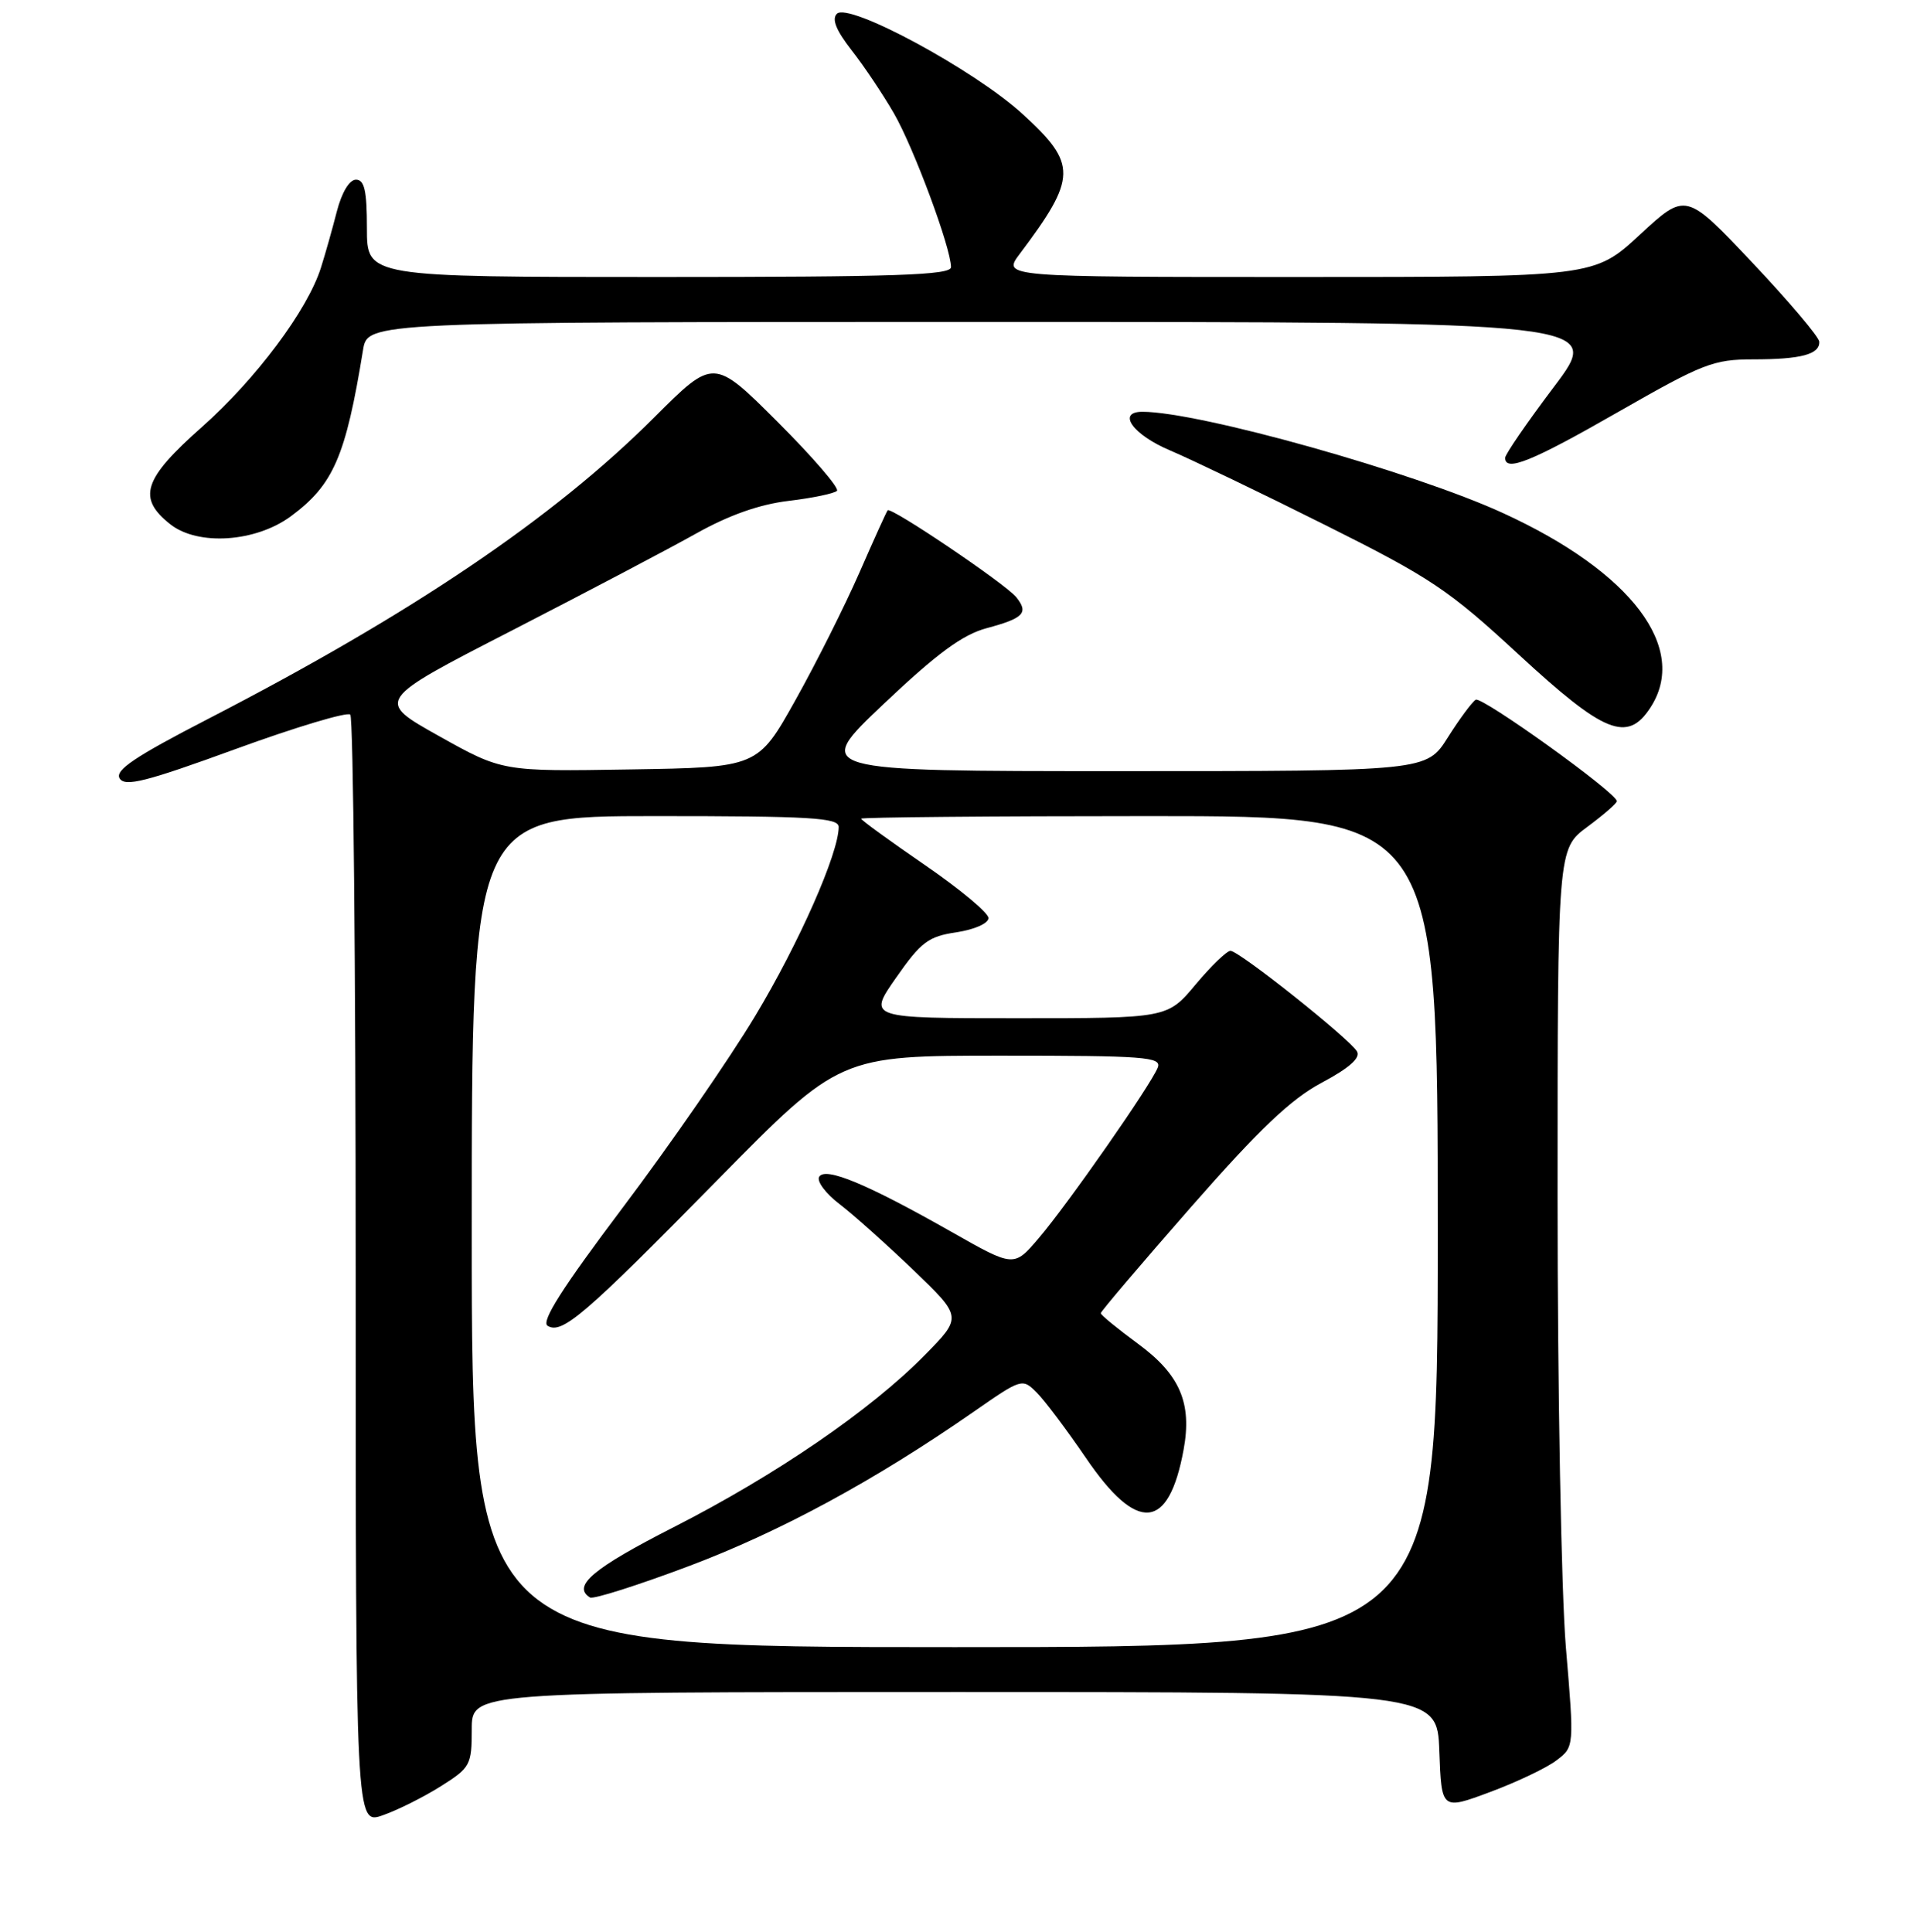 <?xml version="1.0" encoding="UTF-8" standalone="no"?>
<!DOCTYPE svg PUBLIC "-//W3C//DTD SVG 1.1//EN" "http://www.w3.org/Graphics/SVG/1.1/DTD/svg11.dtd" >
<svg xmlns="http://www.w3.org/2000/svg" xmlns:xlink="http://www.w3.org/1999/xlink" version="1.1" viewBox="0 0 256 258">
 <g >
 <path fill="currentColor"
d=" M 58.89 238.57 C 62.81 236.10 63.00 235.74 63.00 230.99 C 63.00 226.00 63.00 226.00 127.46 226.00 C 191.92 226.00 191.92 226.00 192.21 233.88 C 192.50 241.77 192.50 241.77 199.00 239.35 C 202.57 238.02 206.56 236.12 207.86 235.12 C 210.23 233.32 210.23 233.32 209.11 220.02 C 208.50 212.70 208.00 185.71 208.00 160.05 C 208.00 113.38 208.00 113.38 211.98 110.44 C 214.16 108.82 215.94 107.28 215.92 107.00 C 215.84 105.86 197.88 92.96 197.07 93.46 C 196.58 93.76 194.90 96.03 193.34 98.50 C 190.50 103.00 190.50 103.00 149.51 103.00 C 108.53 103.00 108.53 103.00 118.01 94.02 C 125.16 87.25 128.55 84.76 131.77 83.90 C 136.72 82.57 137.39 81.86 135.72 79.77 C 134.32 78.02 118.99 67.66 118.54 68.16 C 118.38 68.35 116.68 72.10 114.76 76.50 C 112.83 80.90 109.00 88.55 106.23 93.50 C 101.20 102.50 101.20 102.50 84.14 102.77 C 67.09 103.05 67.09 103.05 58.62 98.31 C 50.15 93.57 50.15 93.57 68.33 84.23 C 78.32 79.09 89.42 73.25 93.00 71.24 C 97.34 68.81 101.43 67.36 105.32 66.90 C 108.51 66.52 111.42 65.91 111.77 65.56 C 112.12 65.21 108.56 61.07 103.86 56.37 C 95.30 47.82 95.30 47.82 87.37 55.75 C 73.94 69.18 55.03 81.96 27.81 96.01 C 17.99 101.08 15.31 102.88 15.98 103.97 C 16.69 105.12 19.48 104.42 31.45 100.05 C 39.49 97.12 46.38 95.05 46.78 95.45 C 47.18 95.84 47.50 129.37 47.50 169.95 C 47.50 243.74 47.50 243.74 51.14 242.45 C 53.14 241.75 56.62 240.00 58.89 238.57 Z  M 220.38 94.54 C 225.59 86.59 217.90 76.41 200.74 68.54 C 188.77 63.04 160.14 55.00 152.56 55.00 C 149.10 55.00 151.29 58.07 156.25 60.16 C 159.14 61.39 168.47 65.87 177.00 70.14 C 191.10 77.19 193.43 78.75 202.84 87.45 C 214.23 97.97 217.32 99.22 220.38 94.54 Z  M 38.85 68.95 C 44.53 64.75 46.16 61.00 48.48 46.75 C 49.09 43.00 49.09 43.00 131.57 43.00 C 214.05 43.00 214.05 43.00 207.53 51.65 C 203.94 56.41 201.00 60.69 201.00 61.15 C 201.00 63.08 204.56 61.64 216.14 55.00 C 227.37 48.57 228.82 48.00 234.10 48.00 C 240.52 48.00 243.02 47.33 242.95 45.64 C 242.92 45.01 238.90 40.26 234.01 35.08 C 225.13 25.67 225.13 25.67 219.01 31.33 C 212.89 37.00 212.89 37.00 173.37 37.00 C 133.86 37.00 133.86 37.00 136.18 33.91 C 143.84 23.71 143.88 21.92 136.57 15.24 C 130.11 9.33 113.33 0.27 111.76 1.84 C 111.05 2.55 111.66 4.06 113.71 6.69 C 115.35 8.78 117.89 12.57 119.36 15.11 C 122.00 19.67 127.00 33.13 127.00 35.68 C 127.00 36.75 119.71 37.00 88.00 37.00 C 49.00 37.00 49.00 37.00 49.00 30.50 C 49.00 25.47 48.67 24.00 47.54 24.00 C 46.66 24.00 45.64 25.69 44.98 28.25 C 44.38 30.59 43.43 33.96 42.86 35.75 C 41.09 41.39 34.19 50.62 26.97 57.03 C 19.11 63.99 18.30 66.51 22.75 70.03 C 26.44 72.94 34.16 72.42 38.85 68.95 Z  M 63.00 164.50 C 63.00 109.00 63.00 109.00 87.50 109.00 C 108.27 109.00 112.00 109.22 112.00 110.45 C 112.00 113.97 106.69 125.99 100.85 135.70 C 97.36 141.51 89.41 153.01 83.18 161.27 C 75.10 172.00 72.22 176.52 73.13 177.08 C 75.04 178.26 78.02 175.71 95.82 157.60 C 112.15 141.00 112.15 141.00 133.68 141.00 C 152.88 141.00 155.15 141.17 154.61 142.58 C 153.73 144.86 142.61 160.82 138.71 165.38 C 135.40 169.27 135.40 169.27 127.09 164.55 C 115.80 158.14 110.23 155.82 109.40 157.17 C 109.03 157.76 110.26 159.41 112.12 160.83 C 113.98 162.25 118.42 166.23 122.00 169.66 C 128.50 175.91 128.50 175.91 123.50 180.99 C 116.27 188.35 103.63 197.01 89.94 203.99 C 79.19 209.47 76.35 211.86 78.79 213.37 C 79.22 213.64 85.18 211.74 92.04 209.16 C 104.20 204.58 116.89 197.70 130.00 188.58 C 136.44 184.10 136.52 184.07 138.45 186.00 C 139.52 187.07 142.47 191.00 145.01 194.72 C 151.87 204.81 156.07 204.46 158.06 193.63 C 159.21 187.40 157.57 183.59 151.97 179.48 C 149.24 177.47 147.00 175.64 147.00 175.40 C 147.00 175.16 152.42 168.79 159.04 161.23 C 168.20 150.79 172.38 146.81 176.51 144.61 C 180.17 142.66 181.70 141.30 181.22 140.45 C 180.27 138.77 165.48 127.00 164.32 127.00 C 163.83 127.00 161.73 129.03 159.66 131.50 C 155.90 136.00 155.90 136.00 135.89 136.00 C 115.88 136.00 115.88 136.00 119.67 130.58 C 123.00 125.81 123.97 125.08 127.73 124.52 C 130.15 124.15 132.00 123.33 132.00 122.62 C 132.00 121.93 128.18 118.74 123.50 115.53 C 118.83 112.32 115.00 109.54 115.00 109.35 C 115.00 109.16 132.32 109.00 153.50 109.00 C 192.00 109.00 192.00 109.00 192.00 164.50 C 192.00 220.00 192.00 220.00 127.50 220.00 C 63.00 220.00 63.00 220.00 63.00 164.50 Z "/>
</g>
</svg>